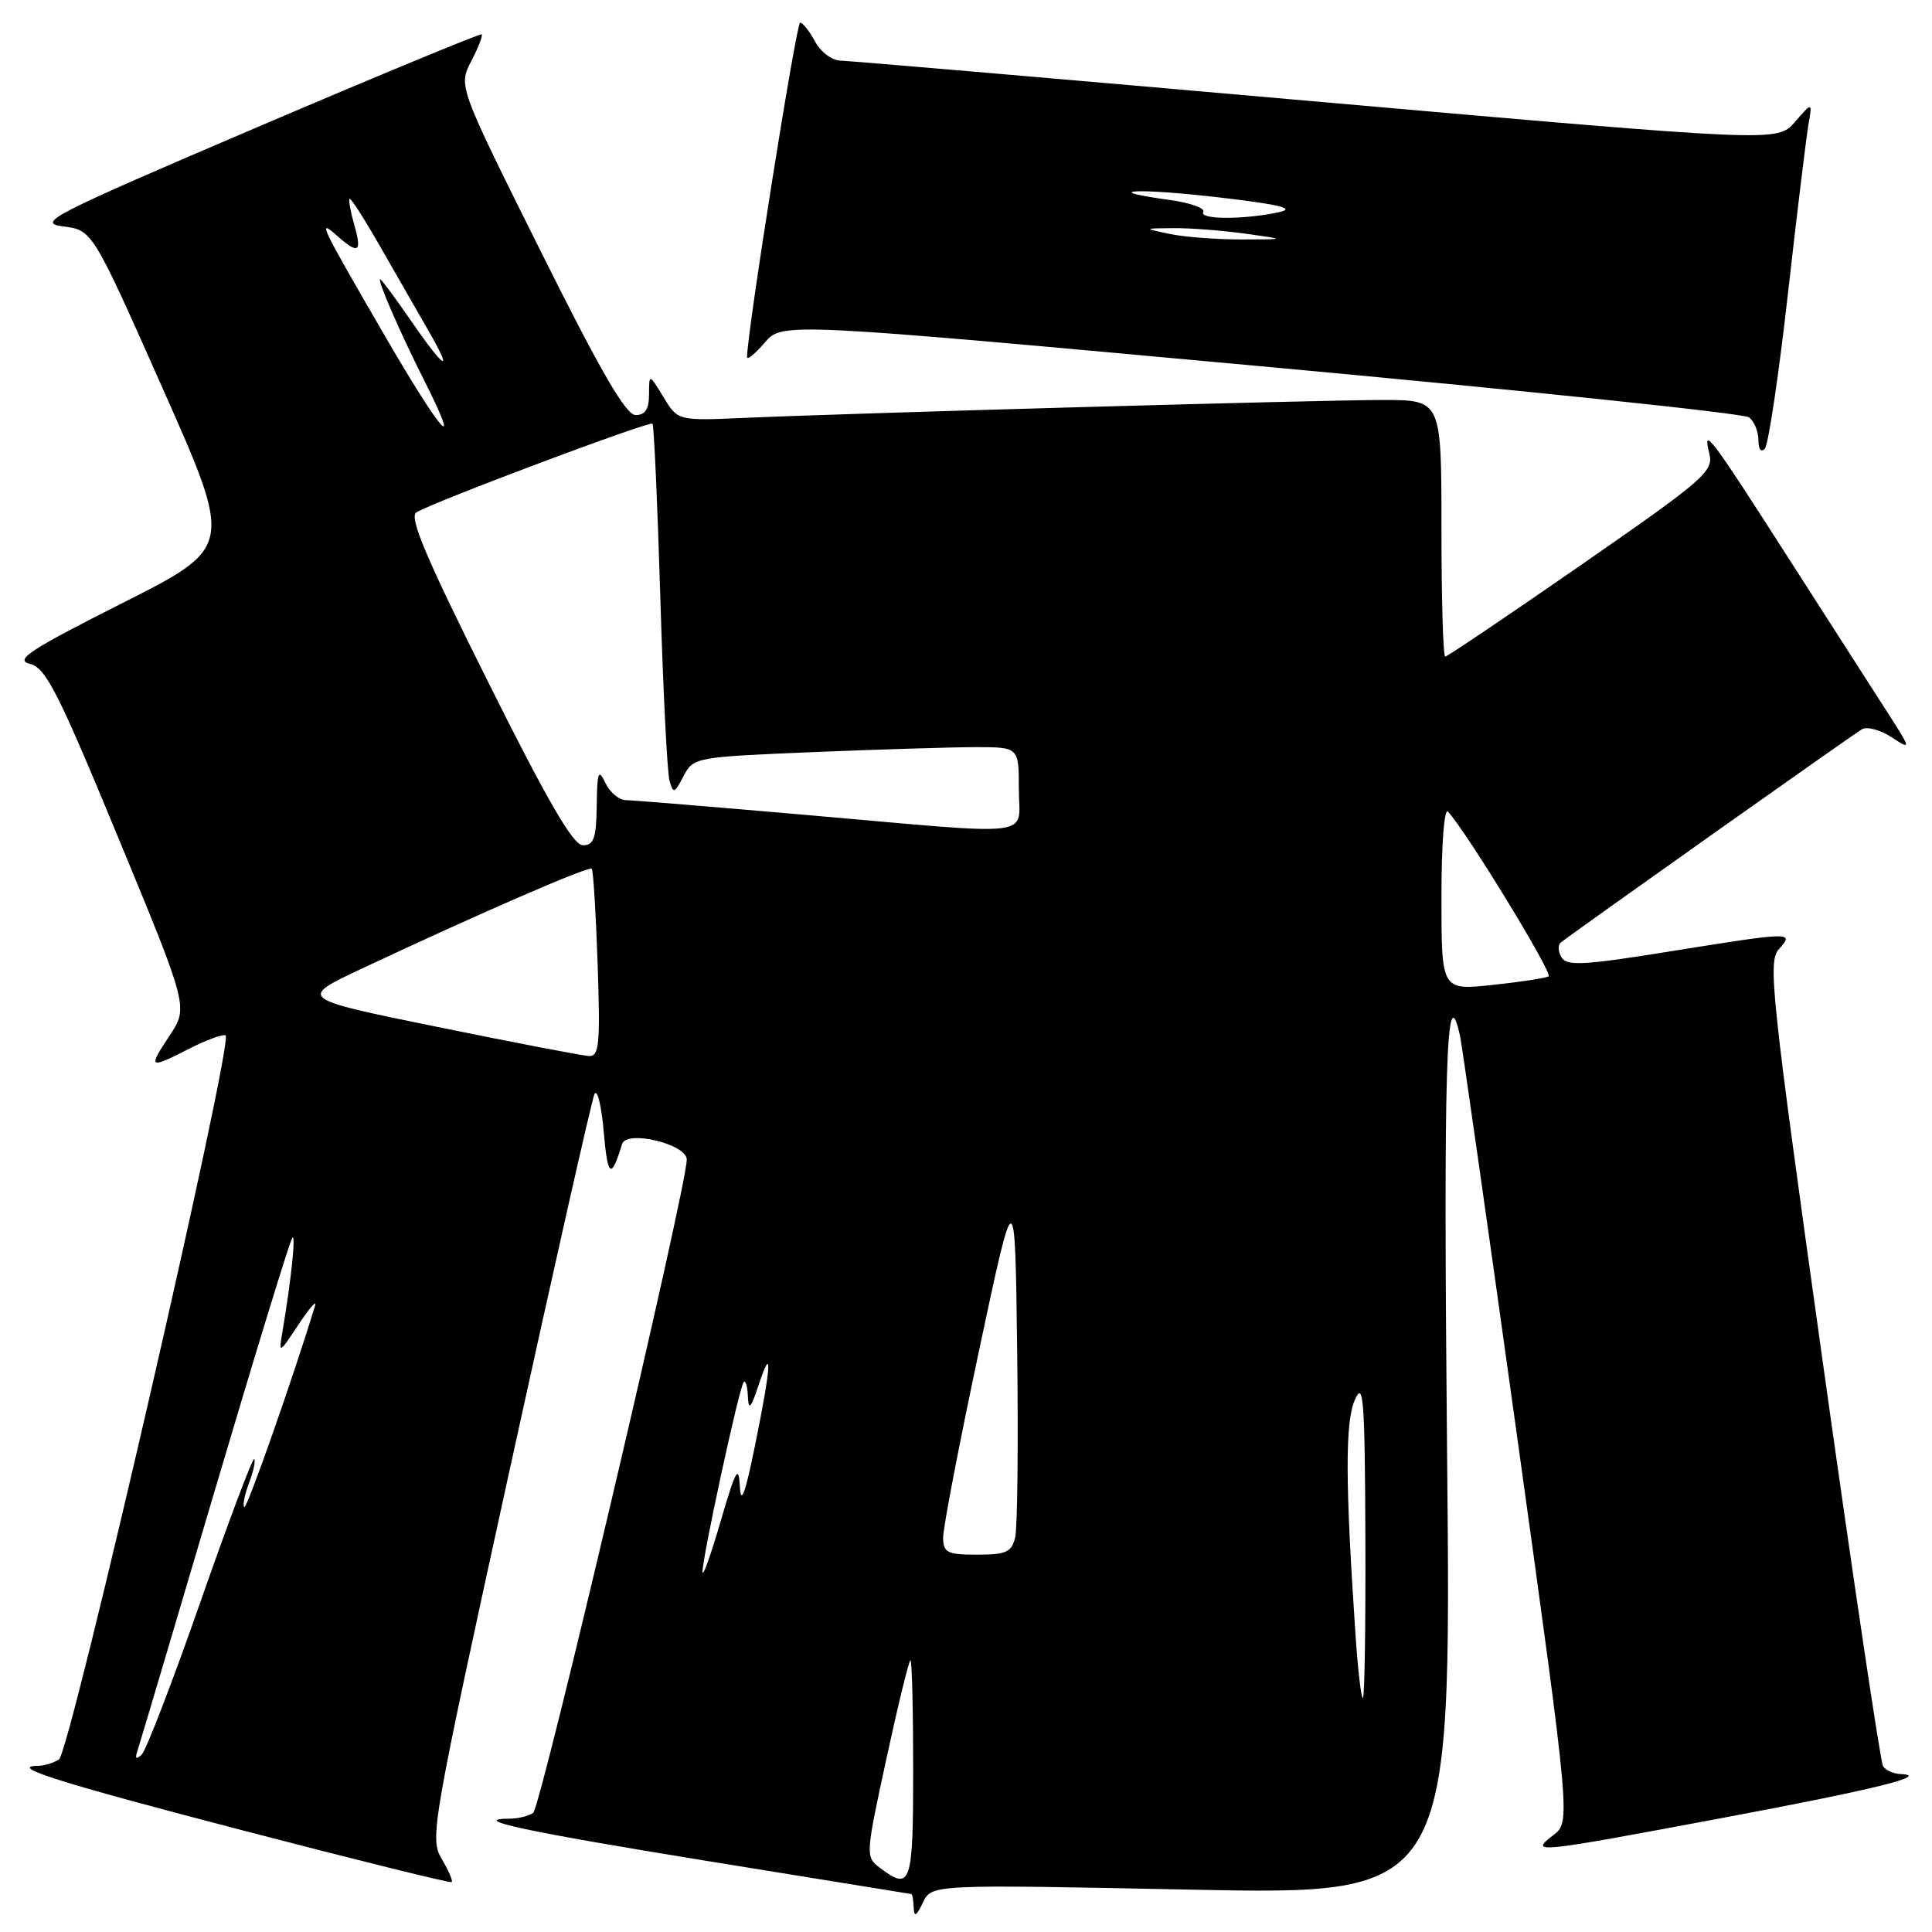 <?xml version="1.0" encoding="UTF-8" standalone="no"?>
<!DOCTYPE svg PUBLIC "-//W3C//DTD SVG 1.1//EN" "http://www.w3.org/Graphics/SVG/1.1/DTD/svg11.dtd" >
<svg xmlns="http://www.w3.org/2000/svg" xmlns:xlink="http://www.w3.org/1999/xlink" version="1.1" viewBox="0 0 256 256">
 <g >
 <path fill="currentColor"
d=" M 157.88 250.39 C 192.31 251.08 192.31 251.08 191.75 193.04 C 191.25 141.14 191.62 128.93 193.46 137.25 C 193.73 138.49 197.14 162.43 201.04 190.45 C 208.12 241.40 208.12 241.40 205.81 243.18 C 202.62 245.63 203.27 245.57 227.89 240.95 C 248.24 237.15 256.00 235.24 251.81 235.07 C 250.88 235.03 249.84 234.56 249.51 234.02 C 249.17 233.47 245.57 209.30 241.50 180.29 C 234.69 131.68 234.23 127.40 235.71 125.77 C 237.81 123.44 237.55 123.45 220.95 126.12 C 209.95 127.89 207.63 128.02 206.93 126.88 C 206.46 126.13 206.40 125.24 206.79 124.91 C 207.93 123.94 245.38 97.42 246.72 96.63 C 247.39 96.24 249.16 96.72 250.65 97.69 C 253.31 99.43 253.30 99.37 249.83 93.98 C 247.89 90.97 242.12 81.97 237.01 74.00 C 226.53 57.64 225.58 56.39 226.49 60.07 C 227.08 62.46 225.95 63.45 209.56 74.82 C 199.90 81.52 191.77 87.00 191.50 87.00 C 191.22 87.00 191.00 79.35 191.00 70.00 C 191.00 53.00 191.00 53.00 183.25 53.00 C 174.93 53.00 113.26 54.73 98.66 55.37 C 89.82 55.76 89.82 55.76 87.92 52.63 C 86.01 49.50 86.01 49.50 86.00 52.25 C 86.00 54.21 85.49 55.00 84.23 55.00 C 82.93 55.00 79.62 49.29 71.60 33.20 C 60.74 11.41 60.74 11.41 62.44 8.11 C 63.38 6.30 64.00 4.70 63.82 4.55 C 63.65 4.41 50.23 9.96 34.00 16.89 C 6.66 28.58 4.79 29.54 8.38 30.00 C 12.25 30.50 12.25 30.50 21.57 51.50 C 30.90 72.50 30.90 72.50 16.20 79.92 C 3.90 86.13 1.90 87.44 3.95 87.96 C 6.07 88.48 7.67 91.63 15.68 111.02 C 24.96 133.46 24.96 133.46 22.47 137.23 C 19.57 141.60 19.72 141.69 25.11 138.94 C 27.33 137.81 29.48 137.02 29.89 137.19 C 31.05 137.68 9.30 232.19 7.81 233.14 C 7.09 233.59 5.86 233.98 5.08 233.98 C 0.95 234.03 7.77 236.18 32.33 242.58 C 47.27 246.47 59.66 249.54 59.85 249.39 C 60.04 249.25 59.45 247.87 58.53 246.32 C 56.92 243.59 57.19 242.03 67.48 195.00 C 73.32 168.32 78.40 145.82 78.76 145.00 C 79.13 144.18 79.69 146.43 80.00 150.00 C 80.53 156.03 80.98 156.32 82.43 151.59 C 83.02 149.68 91.00 151.60 91.00 153.65 C 91.00 157.28 71.65 239.59 70.64 240.23 C 70.01 240.64 68.64 240.98 67.58 240.98 C 61.92 241.03 69.66 242.69 93.71 246.59 C 108.44 248.98 120.61 250.95 120.75 250.97 C 120.89 250.99 121.03 251.79 121.07 252.75 C 121.12 254.08 121.41 253.92 122.29 252.10 C 123.44 249.69 123.44 249.69 157.88 250.39 Z  M 236.90 39.00 C 238.11 28.27 239.34 18.15 239.63 16.50 C 240.15 13.50 240.15 13.50 237.83 16.17 C 235.50 18.83 235.50 18.83 174.50 13.46 C 140.95 10.50 112.56 8.06 111.42 8.04 C 110.25 8.02 108.75 6.90 108.00 5.50 C 107.26 4.13 106.37 3.00 106.02 3.00 C 105.51 3.00 98.96 44.27 98.99 47.31 C 99.00 47.75 100.04 46.90 101.32 45.41 C 103.64 42.71 103.64 42.71 167.07 48.53 C 201.96 51.73 231.06 54.78 231.75 55.30 C 232.44 55.82 233.00 57.18 233.00 58.32 C 233.00 59.54 233.35 60.01 233.85 59.45 C 234.32 58.93 235.69 49.73 236.90 39.00 Z  M 116.57 247.48 C 114.67 246.04 114.69 245.80 117.46 233.01 C 119.01 225.85 120.44 220.00 120.64 220.00 C 120.84 220.00 121.00 226.53 121.00 234.50 C 121.00 249.77 120.71 250.61 116.57 247.48 Z  M 18.21 232.00 C 18.48 231.18 23.10 215.65 28.46 197.50 C 33.83 179.35 38.45 164.28 38.74 164.00 C 39.22 163.53 38.58 169.62 37.42 176.50 C 36.92 179.44 36.97 179.42 39.56 175.50 C 41.02 173.30 42.00 172.18 41.75 173.00 C 38.83 182.59 32.70 200.03 32.37 199.70 C 32.13 199.47 32.42 198.03 33.00 196.50 C 33.58 194.97 33.89 193.55 33.68 193.34 C 33.47 193.14 30.27 201.64 26.57 212.23 C 22.86 222.83 19.36 231.95 18.77 232.50 C 18.04 233.19 17.86 233.03 18.21 232.00 Z  M 179.62 216.75 C 178.25 196.47 178.22 188.43 179.53 185.48 C 180.66 182.90 180.85 185.32 180.92 203.75 C 180.96 215.44 180.82 225.00 180.59 225.00 C 180.36 225.00 179.93 221.29 179.62 216.75 Z  M 93.09 208.33 C 92.97 206.79 97.97 183.70 98.55 183.12 C 98.80 182.87 99.05 183.75 99.10 185.08 C 99.19 186.96 99.50 186.61 100.53 183.50 C 102.38 177.89 102.20 180.95 100.05 191.50 C 98.75 197.93 98.17 199.50 98.04 197.00 C 97.88 194.03 97.50 194.70 95.51 201.50 C 94.23 205.90 93.14 208.97 93.09 208.33 Z  M 124.97 203.75 C 124.95 202.51 127.09 191.38 129.72 179.00 C 134.50 156.50 134.50 156.50 134.78 179.00 C 134.94 191.38 134.82 202.51 134.51 203.75 C 134.04 205.67 133.30 206.00 129.48 206.00 C 125.51 206.00 125.00 205.74 124.97 203.75 Z  M 58.00 136.08 C 39.50 132.31 39.50 132.31 48.00 128.32 C 63.74 120.93 78.05 114.72 78.41 115.11 C 78.61 115.32 78.96 121.01 79.19 127.75 C 79.55 138.37 79.40 139.99 78.05 139.93 C 77.20 139.89 68.17 138.16 58.00 136.08 Z  M 191.00 118.92 C 191.00 111.84 191.37 107.00 191.87 107.55 C 194.34 110.23 205.80 129.00 205.20 129.37 C 204.82 129.60 201.46 130.12 197.75 130.51 C 191.00 131.23 191.00 131.23 191.00 118.92 Z  M 64.67 90.35 C 56.40 73.80 54.17 68.51 55.18 67.89 C 57.36 66.53 86.08 55.75 86.46 56.14 C 86.65 56.34 87.12 66.62 87.49 79.00 C 87.86 91.38 88.41 102.37 88.71 103.43 C 89.21 105.21 89.36 105.16 90.57 102.84 C 91.88 100.35 92.11 100.31 107.70 99.66 C 116.39 99.30 126.09 99.01 129.25 99.00 C 135.00 99.00 135.00 99.00 135.00 104.50 C 135.00 111.09 138.04 110.71 107.00 108.00 C 94.62 106.92 83.78 106.03 82.90 106.02 C 82.02 106.01 80.82 104.99 80.22 103.75 C 79.29 101.81 79.13 102.23 79.07 106.75 C 79.01 111.07 78.69 112.00 77.24 112.00 C 75.95 112.00 72.61 106.26 64.67 90.35 Z  M 50.89 44.32 C 42.38 29.65 42.01 28.89 44.68 31.25 C 47.50 33.75 47.99 33.44 46.95 29.82 C 46.45 28.07 46.16 26.50 46.32 26.35 C 46.48 26.19 48.33 29.08 50.44 32.78 C 52.55 36.48 55.38 41.41 56.73 43.75 C 60.18 49.71 58.96 49.04 54.46 42.50 C 52.37 39.48 50.54 37.00 50.38 37.00 C 49.94 37.00 52.96 43.96 56.18 50.35 C 61.43 60.77 58.47 57.40 50.89 44.32 Z  M 155.00 31.00 C 151.50 30.26 151.50 30.26 155.50 30.23 C 157.70 30.21 161.97 30.54 165.00 30.96 C 170.50 31.72 170.50 31.72 164.50 31.73 C 161.20 31.73 156.93 31.41 155.00 31.00 Z  M 159.44 28.09 C 159.75 27.60 157.72 26.87 154.94 26.49 C 145.28 25.16 150.82 24.90 161.64 26.17 C 169.65 27.11 171.71 27.62 169.50 28.11 C 164.89 29.12 158.82 29.11 159.44 28.09 Z "/>
</g>
</svg>
